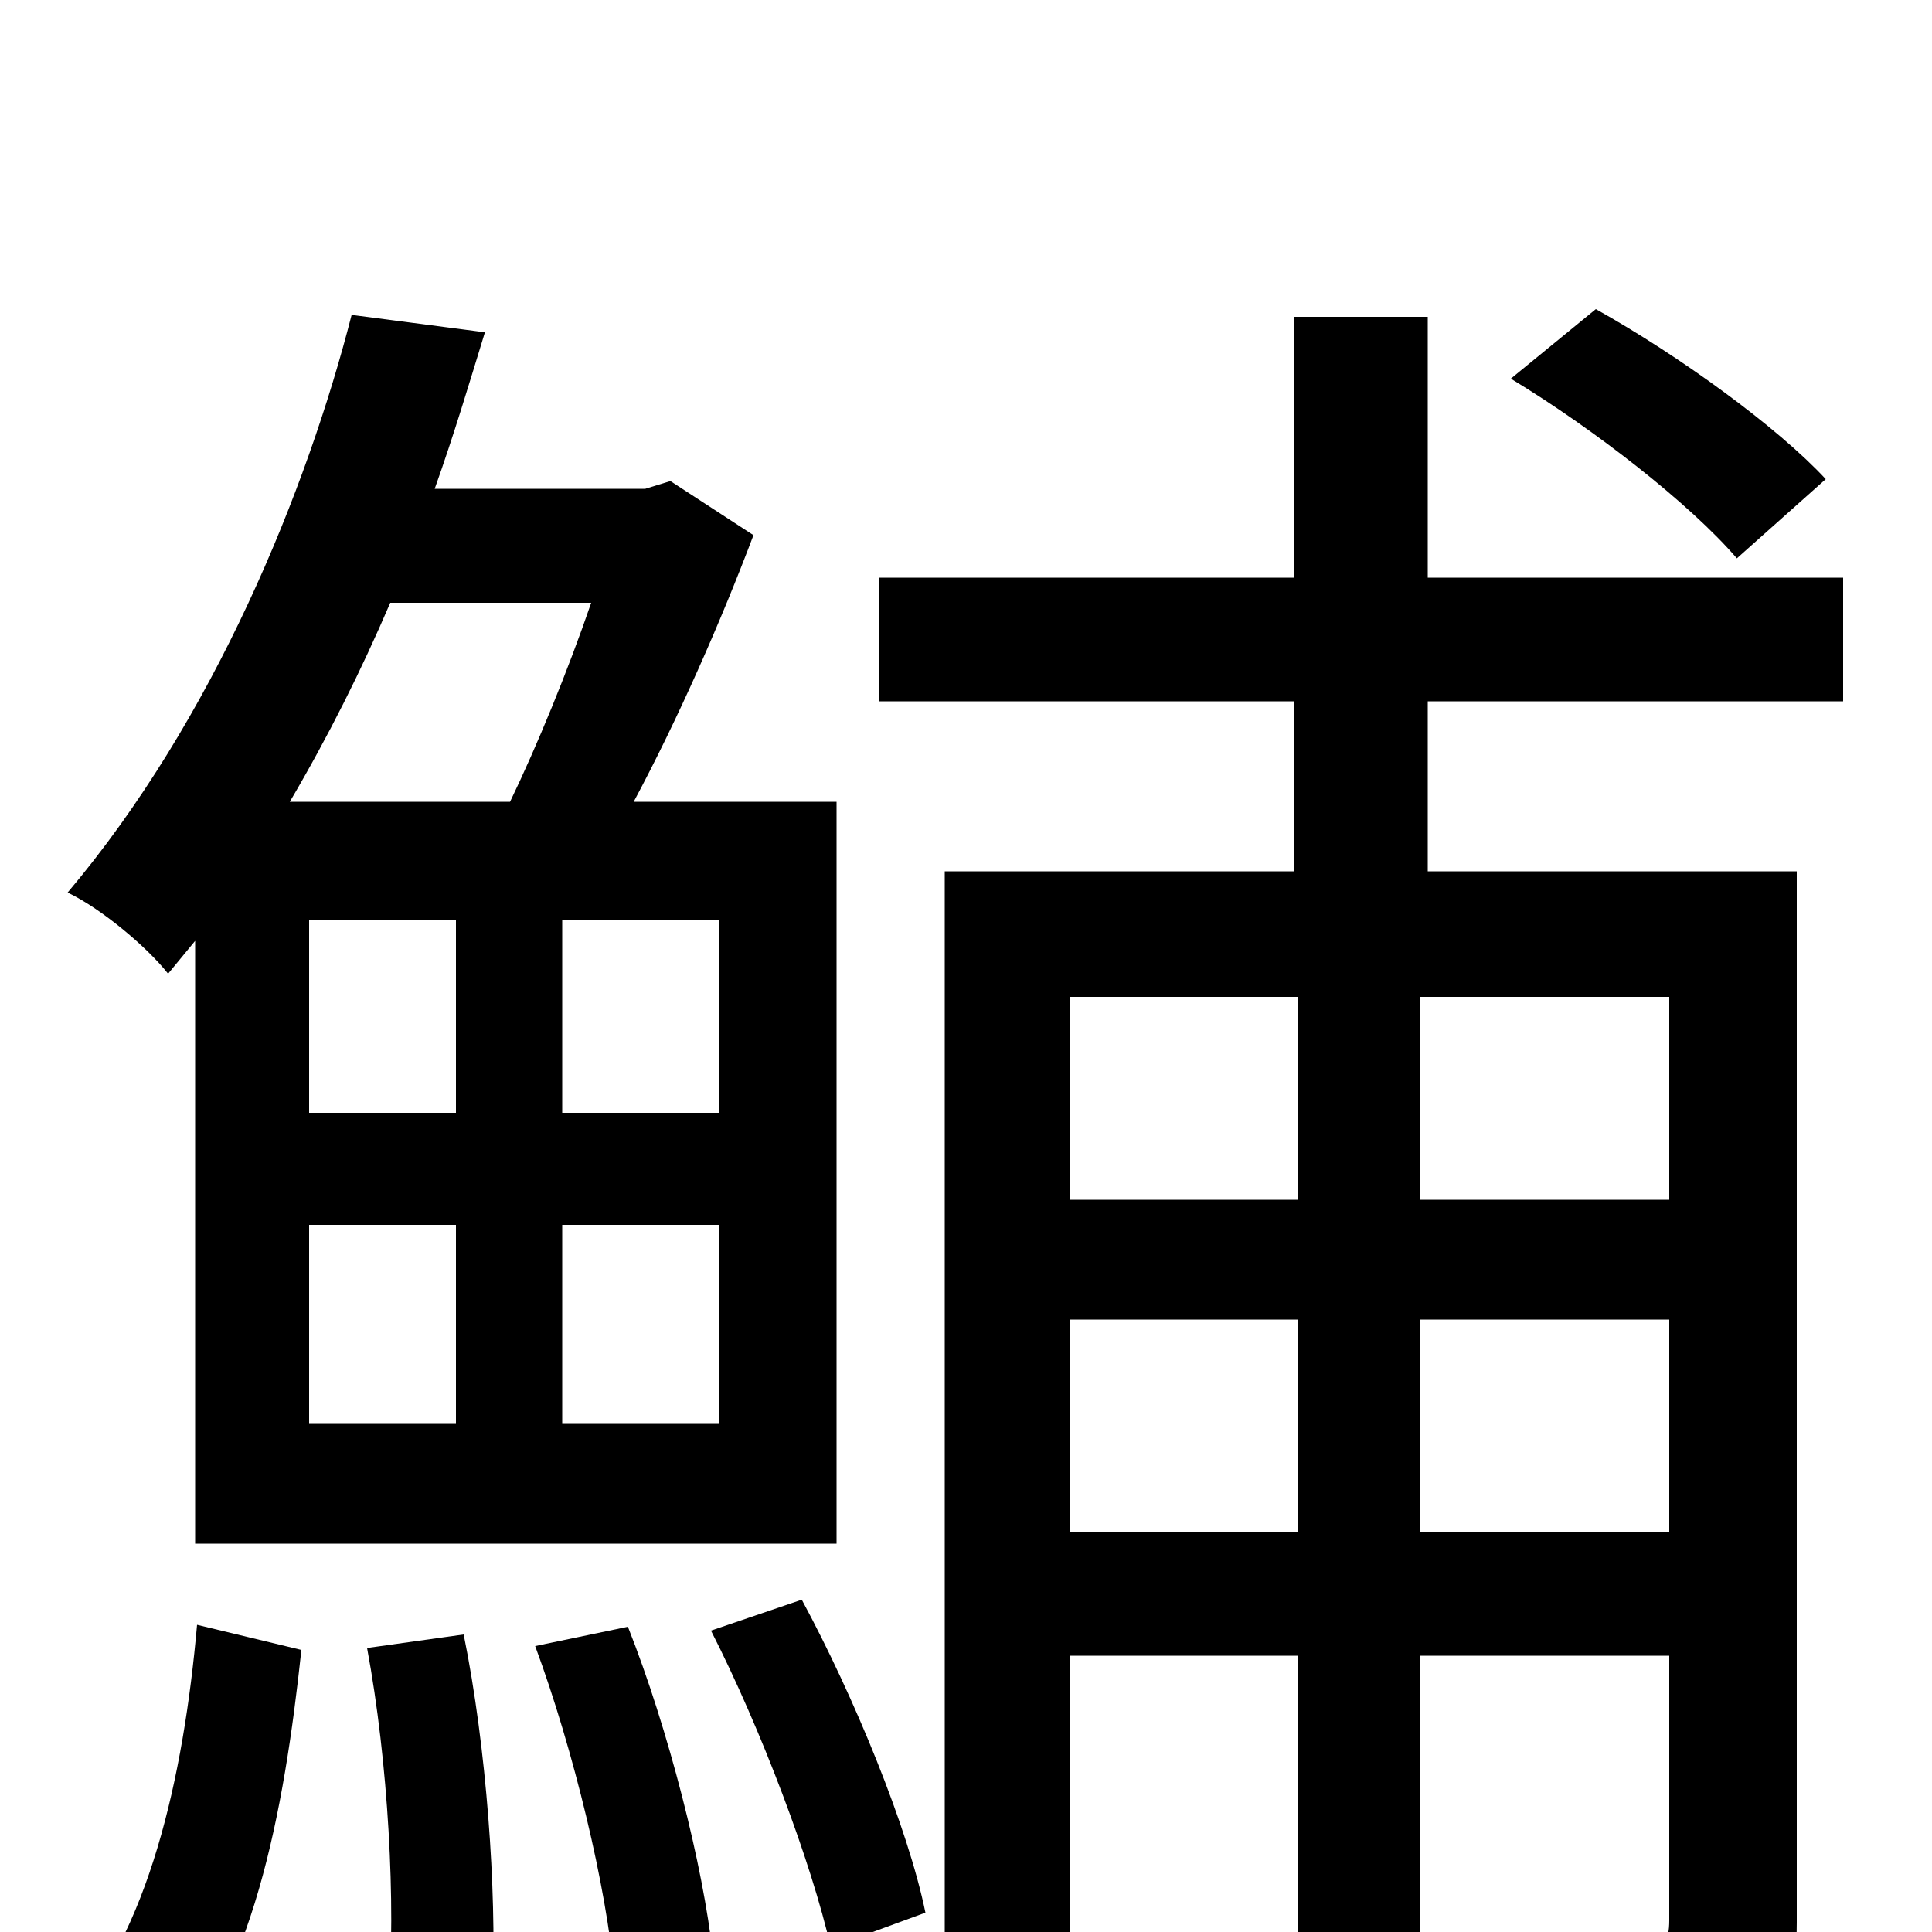 <svg xmlns="http://www.w3.org/2000/svg" viewBox="0 -1000 1000 1000">
	<path fill="#000000" d="M945 -752C920 -779 869 -816 826 -840L782 -804C825 -778 875 -739 899 -711ZM306 -688C294 -653 278 -614 264 -585H150C170 -619 187 -653 202 -688ZM372 -424H291V-524H372ZM372 -263H291V-366H372ZM160 -424V-524H236V-424ZM236 -366V-263H160V-366ZM101 -201H433V-585H328C351 -628 373 -678 390 -723L347 -751L334 -747H225C235 -775 243 -802 251 -828L182 -837C159 -747 111 -628 35 -538C52 -530 76 -510 87 -496C92 -502 96 -507 101 -513ZM82 77C131 26 147 -62 156 -146L102 -159C95 -80 77 1 34 47ZM190 -147C201 -88 205 -14 201 35L255 28C257 -21 252 -95 240 -154ZM277 -148C297 -94 314 -23 318 23L369 12C364 -34 346 -105 325 -158ZM368 -156C394 -105 420 -36 430 8L479 -10C470 -54 442 -122 415 -172ZM864 -484V-379H735V-484ZM735 -207V-317H864V-207ZM554 -207V-317H672V-207ZM554 -484H672V-379H554ZM954 -637V-701H739V-836H670V-701H455V-637H670V-549H489V73H554V-143H672V68H735V-143H864V-6C864 5 861 8 851 8C841 8 814 9 780 7C789 25 798 54 801 72C848 72 881 70 903 60C924 48 930 28 930 -5V-549H739V-637Z"/>
</svg>